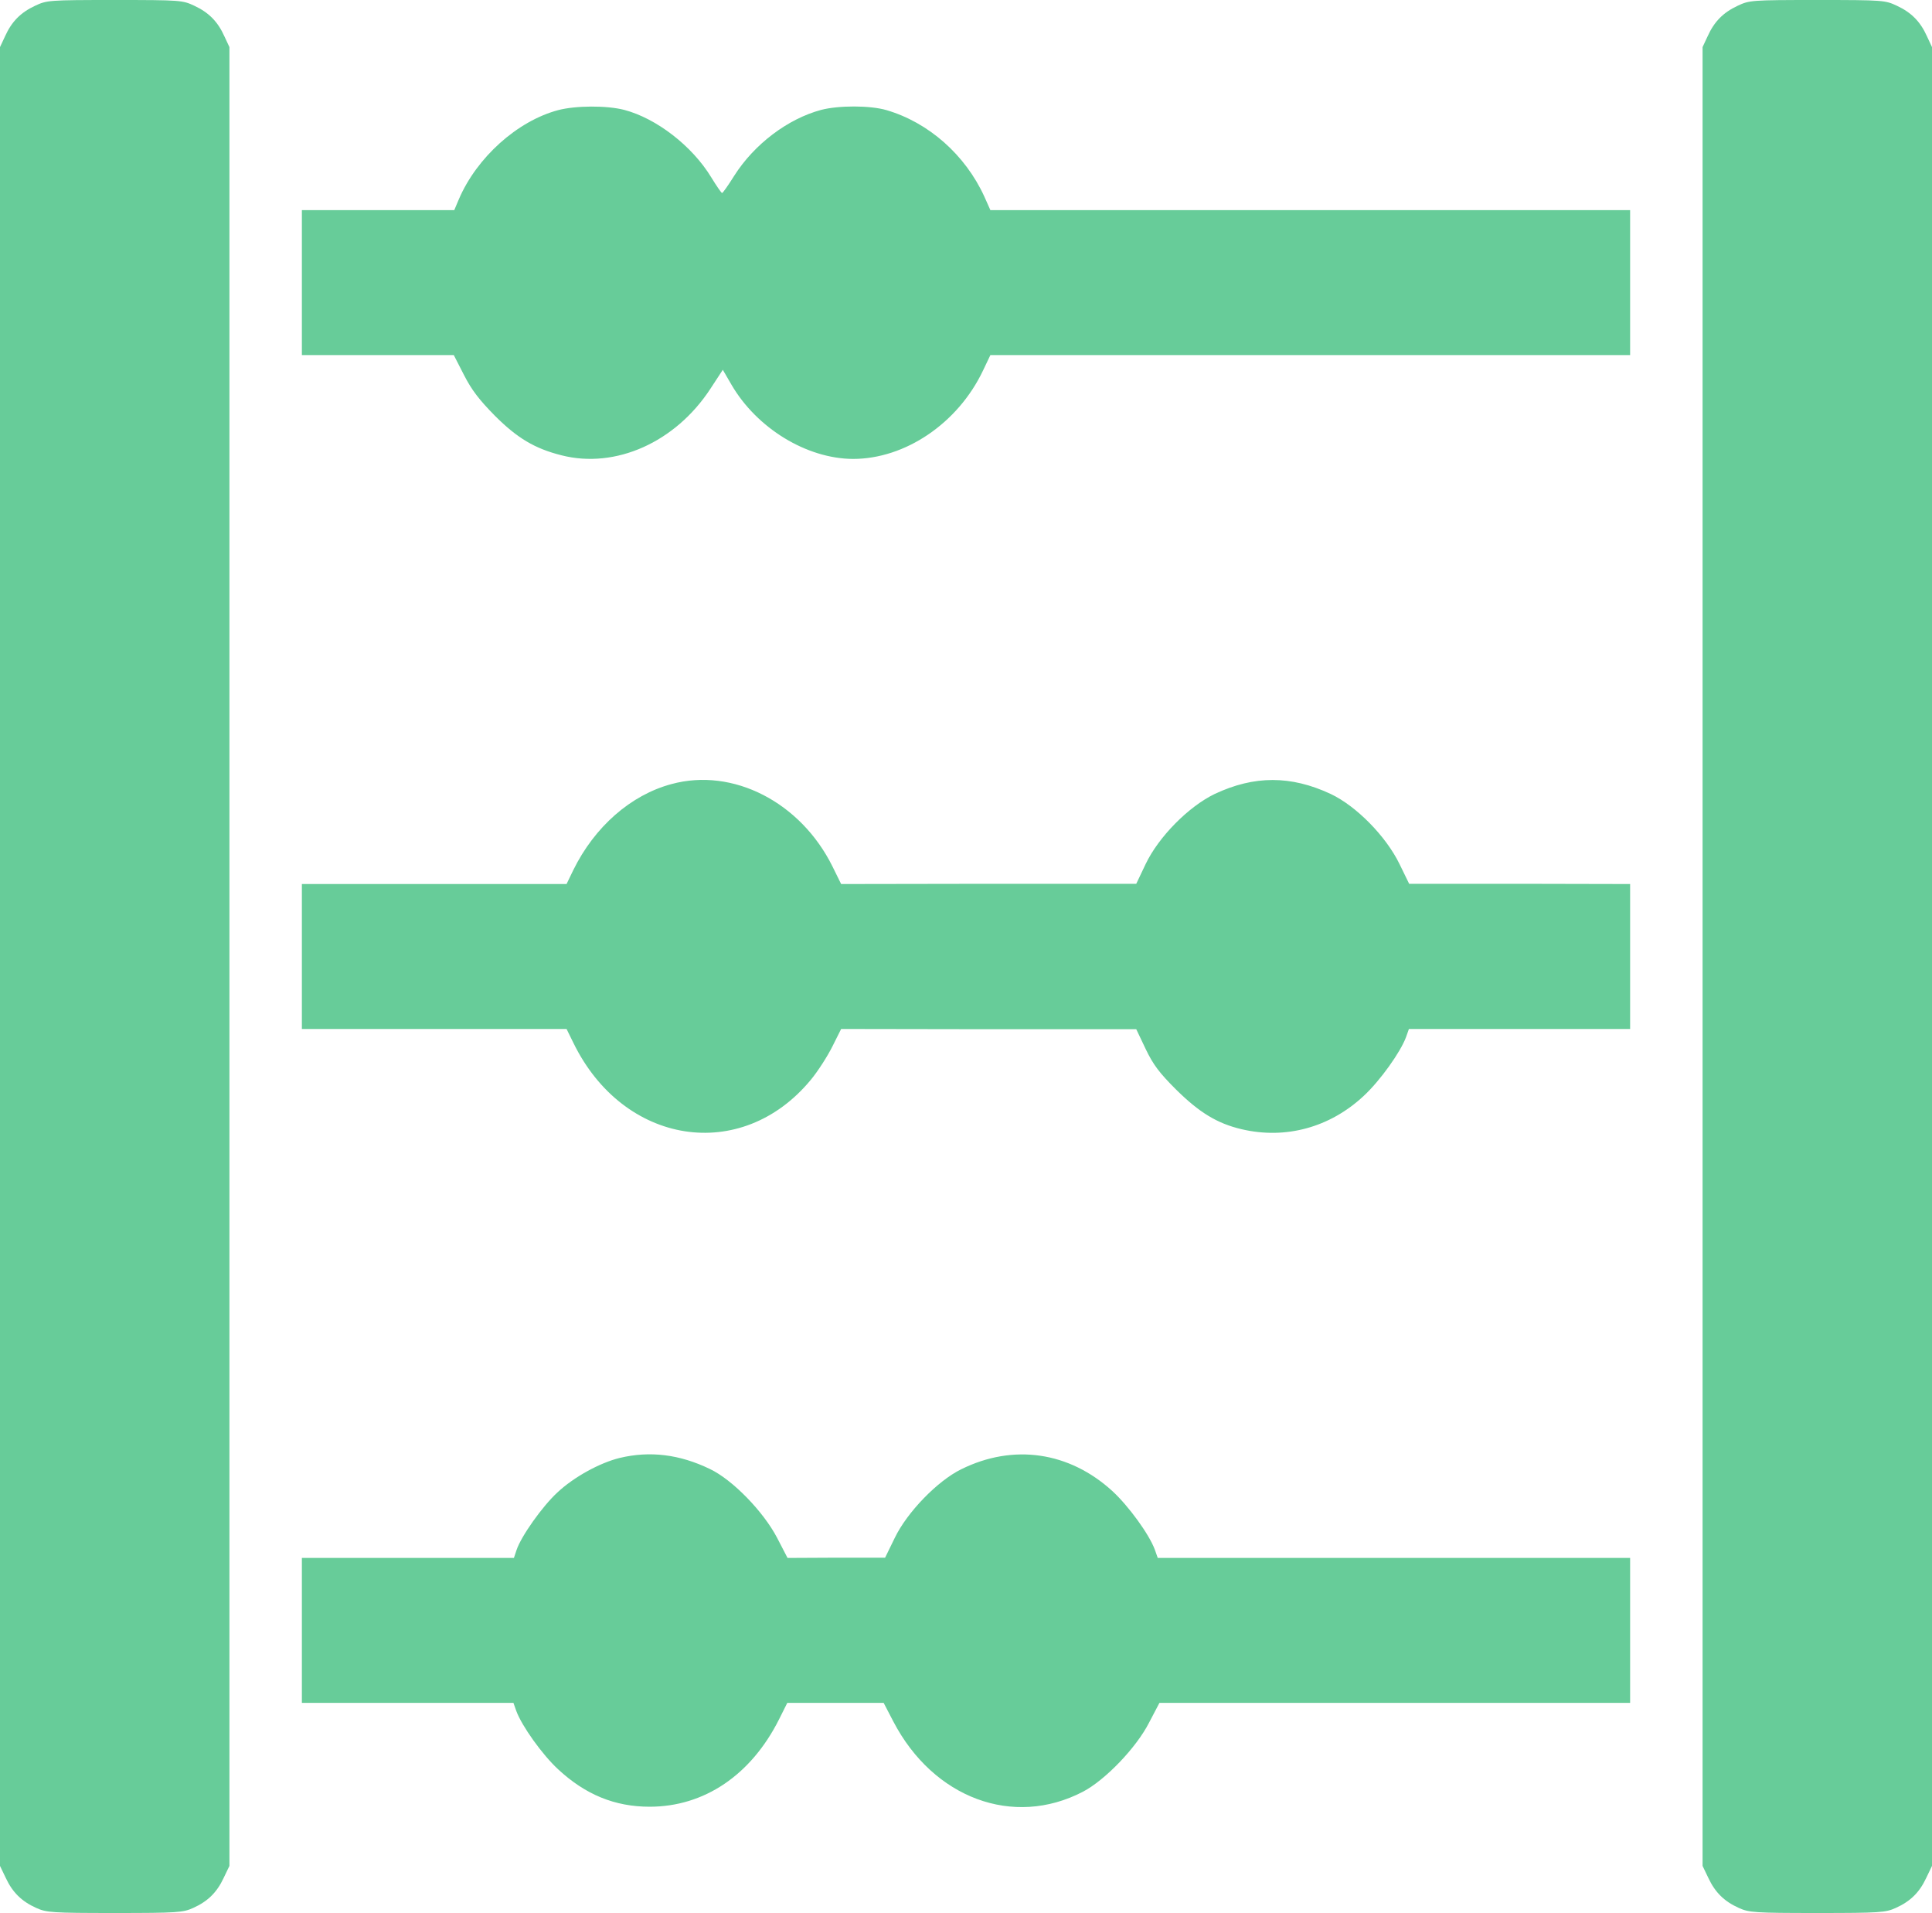 <svg version="1" xmlns="http://www.w3.org/2000/svg" width="1066.667" height="1056" viewBox="0 0 800 792"><path d="M14.5 2.4C8.5 5.2 4.8 9 2.1 15L0 19.5v753l2.4 5c2.8 6 6.6 9.7 12.6 12.4 4.2 1.9 6.5 2.1 32.5 2.1s28.3-.2 32.5-2.1c6-2.7 9.8-6.4 12.6-12.4l2.4-5v-753L92.9 15c-2.7-6-6.4-9.8-12.4-12.6C75.6.1 74.9 0 47.5 0s-28.1.1-33 2.4zm705 0c-6 2.8-9.7 6.6-12.4 12.6l-2.1 4.5v753l2.4 5c2.8 6 6.6 9.7 12.6 12.4 4.2 1.9 6.5 2.1 32.5 2.1s28.3-.2 32.5-2.1c6-2.7 9.8-6.4 12.6-12.4l2.4-5v-753l-2.1-4.5c-2.7-6-6.4-9.8-12.4-12.6-4.9-2.3-5.6-2.4-33-2.4s-28.1.1-33 2.4zM231.1 45.6c-16.9 4.5-33.7 19.6-41.1 36.9l-1.9 4.5H125v60h62.9l4.2 8.2c3.2 6.3 6.4 10.4 12.8 16.9 9.3 9.3 16.5 13.6 27.6 16.4 22.4 5.7 47.2-5.4 61.7-27.6l5.1-7.8 3.6 6.2c10.5 18 31.1 30.6 50.3 30.7 21.6 0 43.4-14.7 53.8-36.5l3.1-6.5H675V87H410.1l-2.5-5.6c-7.9-17.3-23.1-30.7-40.5-35.8-6.8-2-19.8-2-27.1-.1-13.8 3.7-27.7 14.2-36 27.3-2.5 4-4.7 7.1-5 7.1-.3 0-2.3-2.9-4.5-6.5-7.9-13-22.7-24.4-36-27.9-7.3-1.9-20.2-1.8-27.4.1zm47 279c-16.9 4.5-31.9 17.7-40.7 35.6l-2.8 5.8H125v60h109.6l2.8 5.7c20.7 42.5 69.6 50.1 98.3 15.4 3-3.6 7-9.9 9-13.9l3.6-7.2 61.1.1h61.1l3.9 8.2c3.1 6.5 5.7 9.9 12.5 16.7 9.6 9.5 17 14.1 27.2 16.5 18.2 4.3 36.6-.7 50.6-13.8 6.8-6.3 15.2-18.1 17.5-24.3l1.2-3.4H675v-60l-45.7-.1h-45.8l-4-8.2c-5.6-11.5-17.9-24-28.5-29-16.5-7.7-31.6-7.7-48 0-10.8 5.2-23.2 17.7-28.6 29l-3.9 8.2h-61.1l-61.1.1-3.6-7.3c-13.2-26.6-41.2-41-66.6-34.1zm-21.5 279c-8.2 2-19 7.9-25.8 14.3-6.2 5.7-15 18.1-16.9 23.8l-1.1 3.3H125v60h87.6l1.2 3.4c2.3 6.2 10.7 18 17.3 24.1C242.4 743 254.6 748 269 748c22.6 0 42-13.1 53.6-36.2l3.4-6.8h39.9l4 7.7c16.6 31.8 49.7 44.1 78.5 29.1 9.2-4.8 22.1-18.2 27.4-28.6l4.3-8.2H675v-60H479.4l-1.2-3.4c-2.3-6.3-10.8-18-17.5-24.2-17.9-16.4-41.1-19.8-62.7-9.1-9.8 4.8-22.4 17.8-27.5 28.4l-4 8.2h-20.2l-20.2.1-4.3-8.3c-5.7-10.9-18.4-24-27.8-28.5-12.6-6.1-24.9-7.6-37.4-4.6z" fill="#67cc99"/></svg>